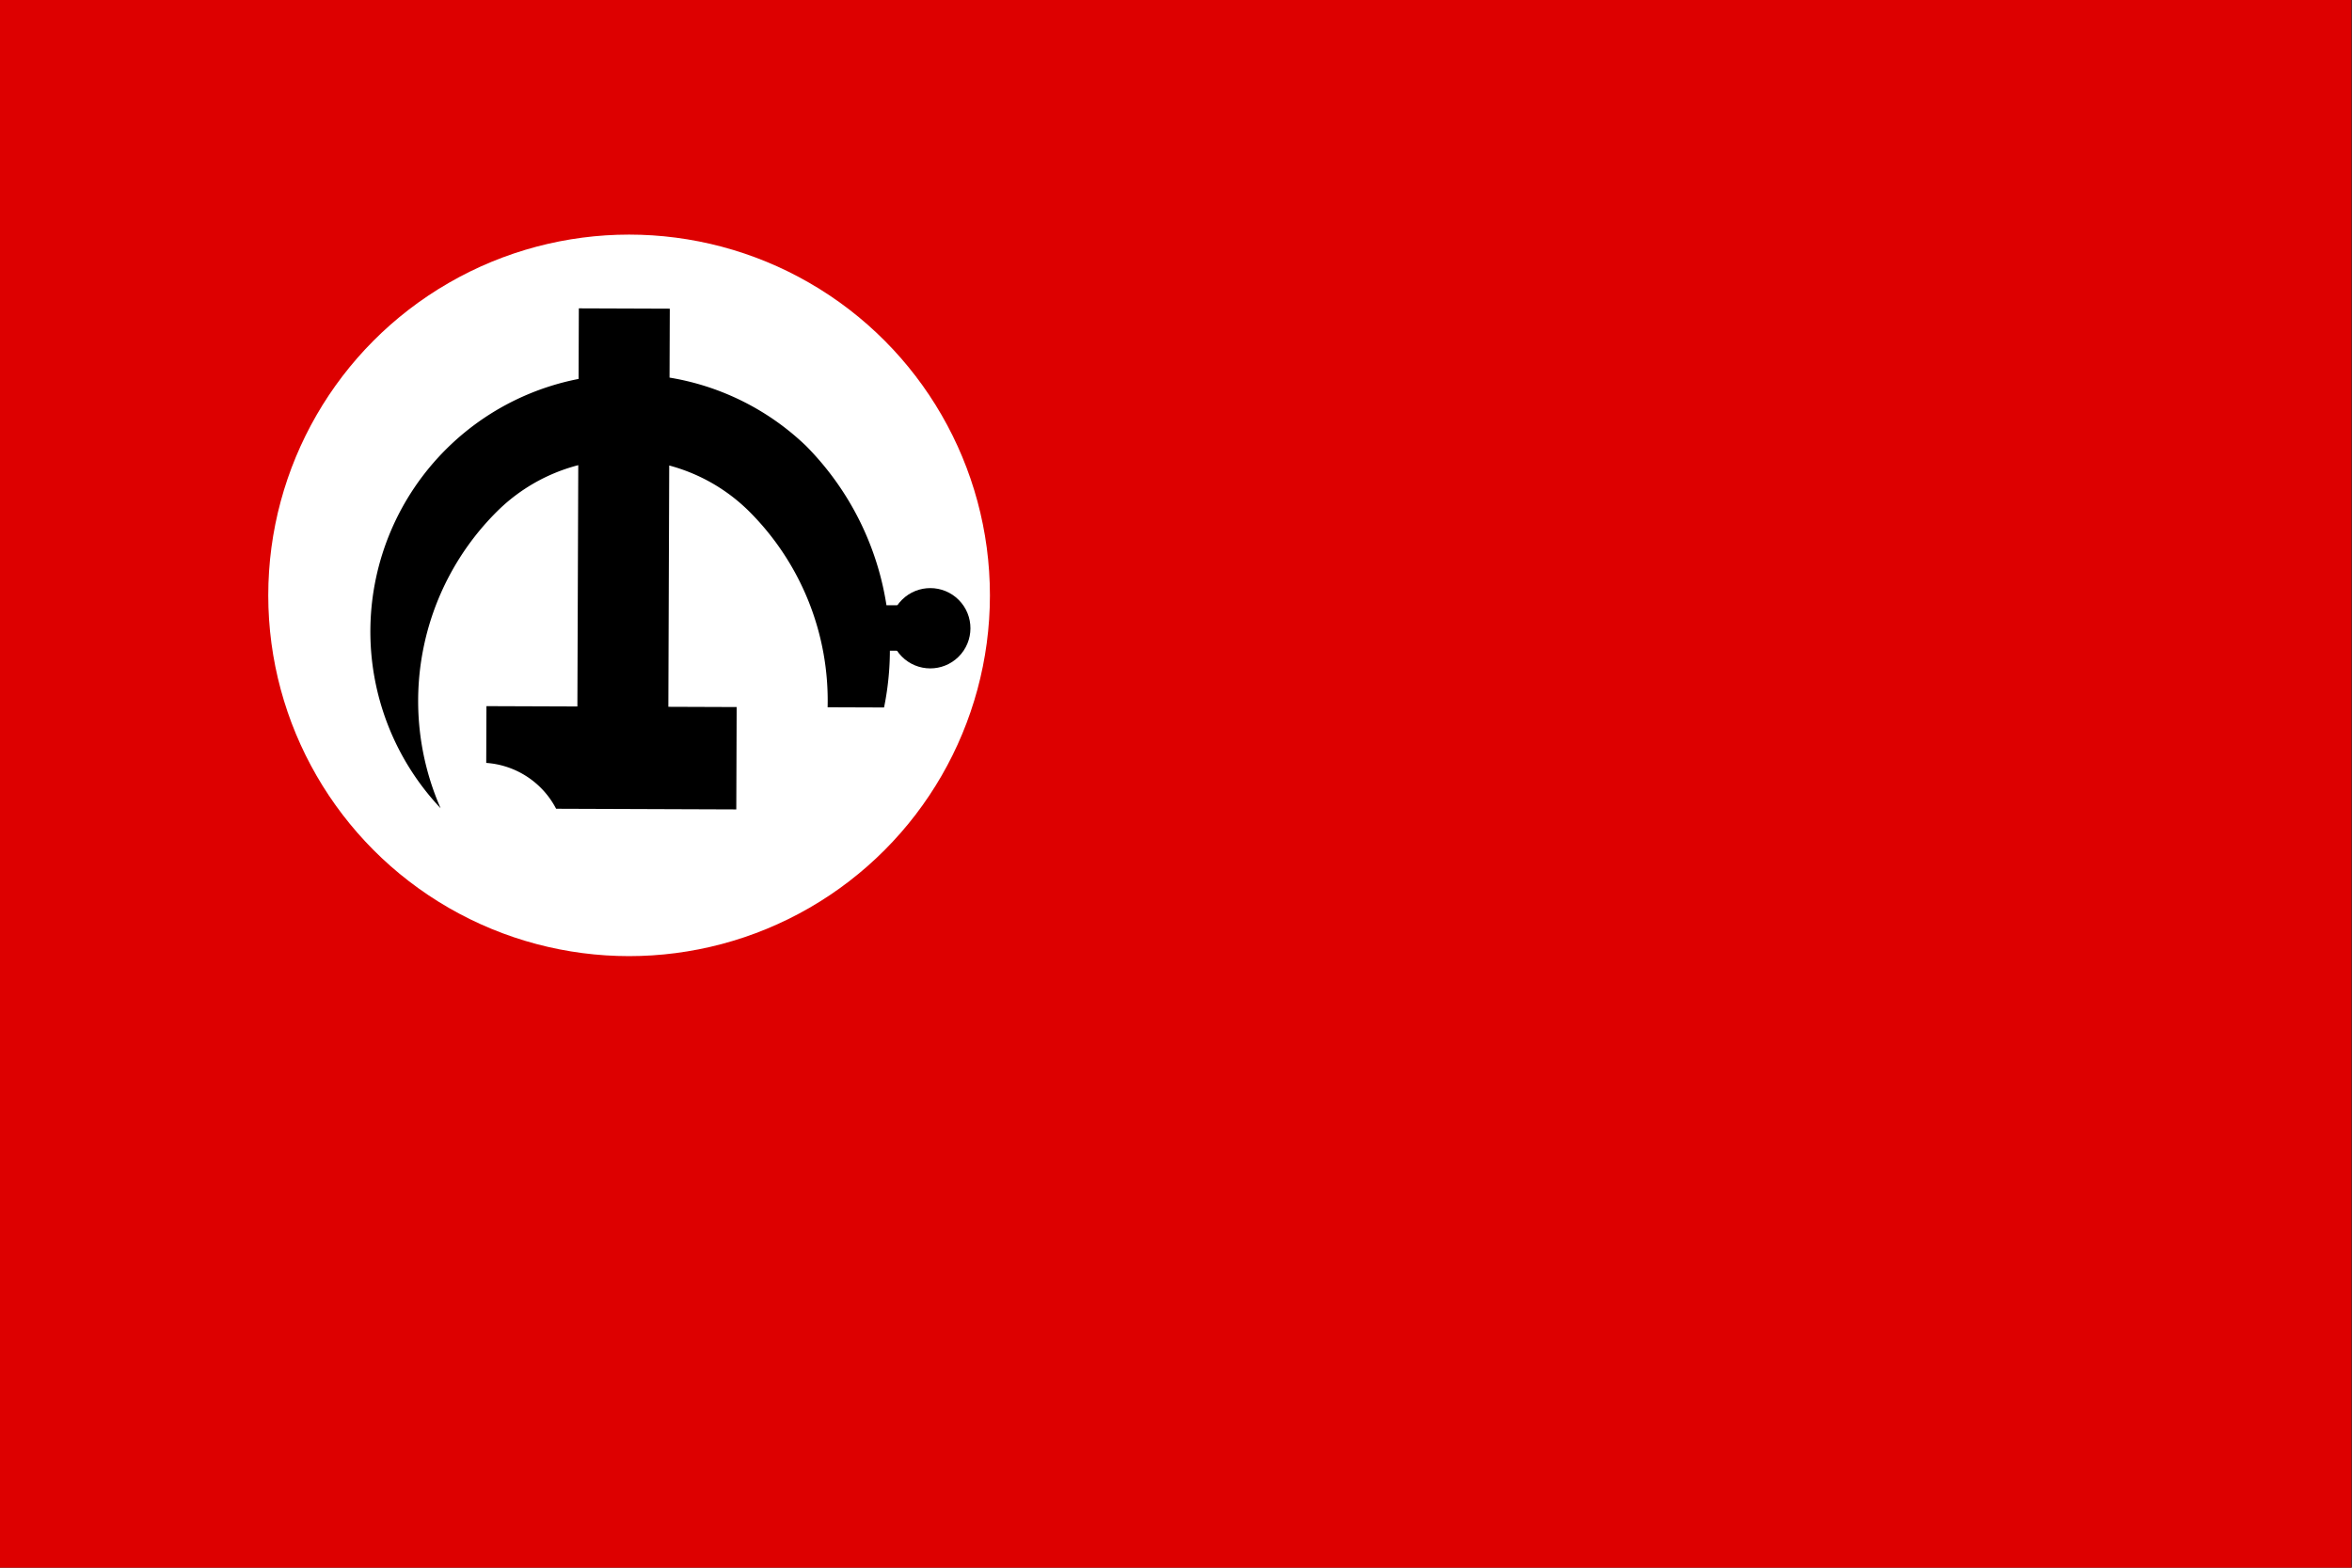 <?xml version="1.0"?>
<svg width="900" height="600" xmlns="http://www.w3.org/2000/svg" xmlns:svg="http://www.w3.org/2000/svg" xmlns:xlink="http://www.w3.org/1999/xlink">
 <rect width="100%" height="100%" fill="#333333" stroke="none"/>
 <g class="layer">
  <title>Layer 1</title>
  <rect fill="#d00" height="600" id="svg_1" transform="matrix(1 0 0 1 0 0)" width="900" x="-0.22" y="0"/>
  <circle cx="12.51" cy="9.4" fill="#fff" id="svg_2" r="15.5" transform="matrix(1 0 0 1 0 0) matrix(8.908 0 0 8.908 129.283 144.128)"/>
  <use id="svg_8" transform="rotate(45.209 238.5 239.996) matrix(6.246 0 0 6.246 969.859 461.387)" x="-133.26" xlink:href="#svg_7" y="-51.39"/>
 </g>
 <defs>
  <symbol height="32" id="svg_7" width="32" xmlns="http://www.w3.org/2000/svg" xmlns:svg="http://www.w3.org/2000/svg">
   <g class="layer" id="svg_3">
    <title>Layer 1</title>
    <g id="svg_4" transform="rotate(180 16 15.954)">
     <path d="m3.03,13l7.8,-7.8a5.24,5.24 0 0 0 5.01,-1.06l2.46,2.46l-3.94,3.94l17.25,17.25l-3.94,3.94l-17.25,-17.25l-2.96,2.96l-4.43,-4.43l0,-0.01zm0.49,8.38a16.38,16.38 0 0 0 11.83,5.05a10.96,10.96 0 0 0 10.96,-10.96a16.38,16.38 0 0 0 -10.47,-15.27a15.77,15.77 0 0 1 0,31.53a17.74,17.74 0 0 1 -14.76,-7.9l2.44,-2.44l0,-0.01zm-1.48,6.41l1.97,-1.97l1.97,1.97l-1.97,1.97l-1.97,-1.97z" id="svg_6"/>
     <circle cx="2.53" cy="29.26" id="svg_5" r="2.46"/>
    </g>
   </g>
  </symbol>
 </defs>
</svg>
